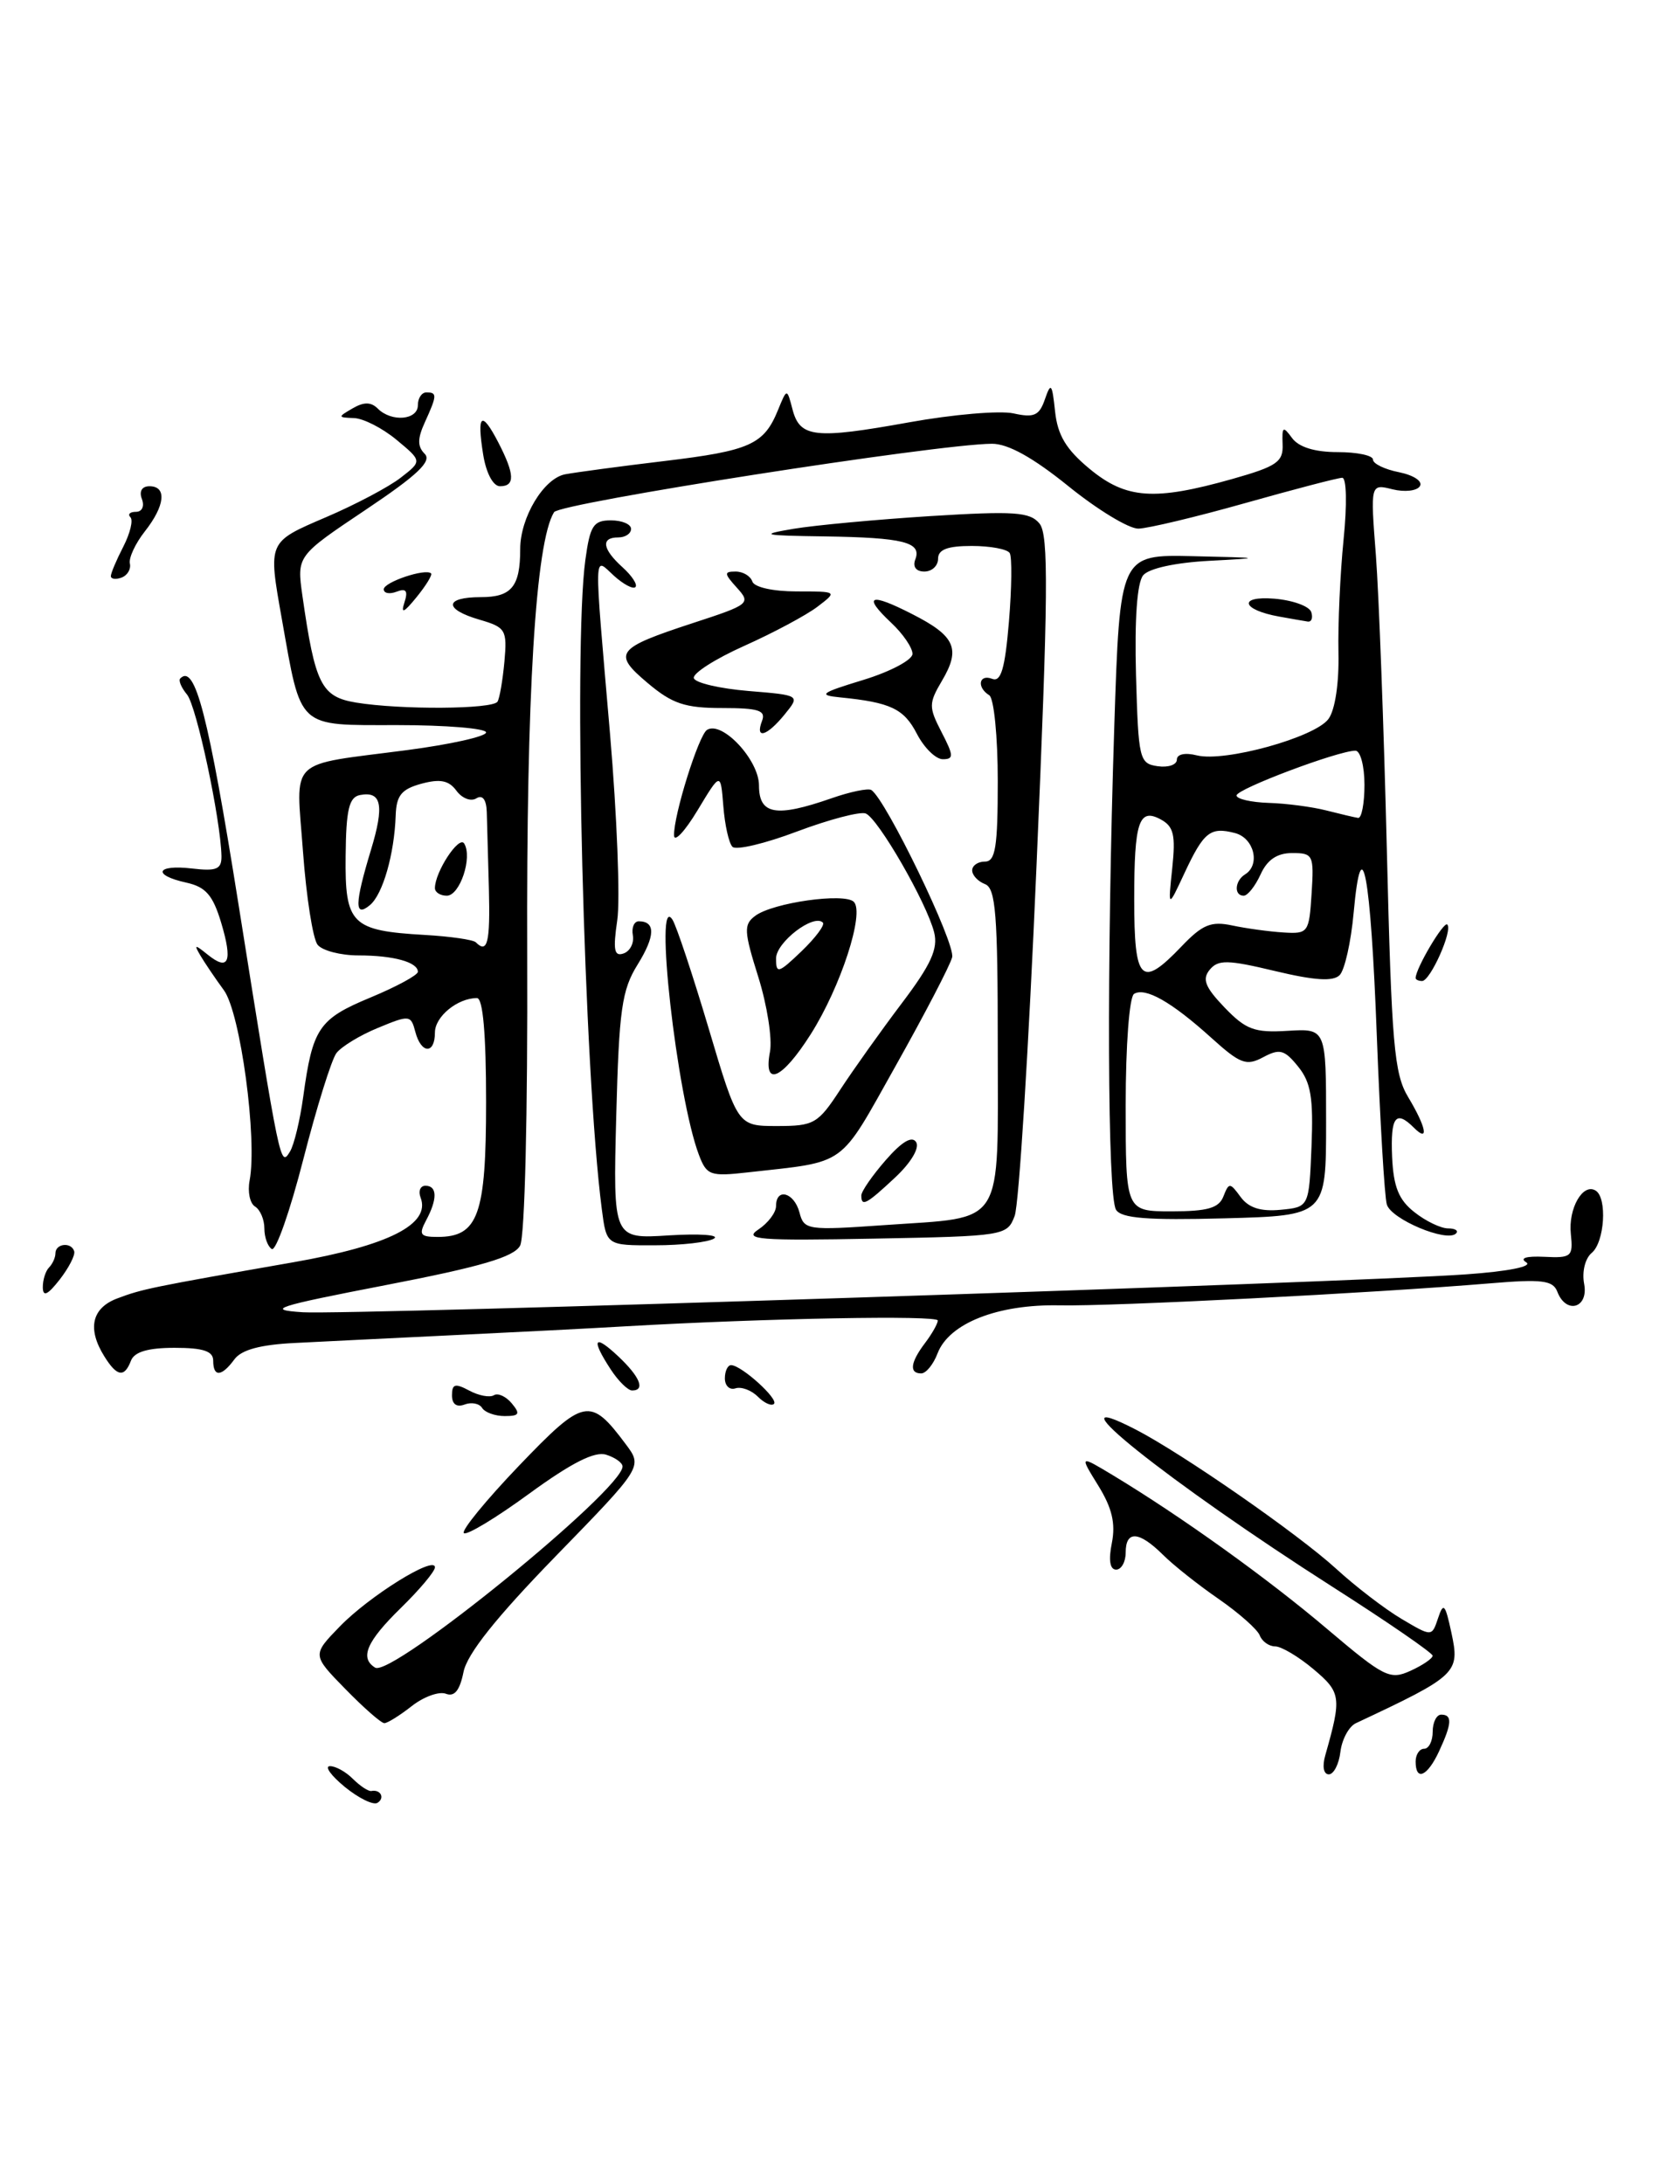 <?xml version="1.0" encoding="UTF-8" standalone="no"?>
<!DOCTYPE svg PUBLIC "-//W3C//DTD SVG 1.1//EN" "http://www.w3.org/Graphics/SVG/1.1/DTD/svg11.dtd" >
<svg xmlns="http://www.w3.org/2000/svg" xmlns:xlink="http://www.w3.org/1999/xlink" version="1.1" viewBox="0 0 197 256">
 <g >
 <path fill="currentColor"
d=" M 40.44 209.48 C 38.82 208.15 38.03 207.06 38.68 207.04 C 39.33 207.02 40.55 207.69 41.39 208.54 C 42.24 209.38 43.21 210.02 43.55 209.95 C 44.63 209.74 45.17 210.78 44.26 211.34 C 43.78 211.64 42.06 210.80 40.44 209.48 Z  M 155.41 205.75 C 157.34 198.96 157.26 198.40 154.02 195.67 C 152.27 194.20 150.25 193.00 149.53 193.00 C 148.81 193.00 147.99 192.42 147.72 191.71 C 147.45 191.01 145.29 189.10 142.93 187.46 C 140.56 185.83 137.60 183.49 136.36 182.25 C 133.55 179.47 132.00 179.38 132.00 182.00 C 132.00 183.10 131.49 184.00 130.88 184.00 C 130.15 184.00 129.97 182.89 130.38 180.87 C 130.83 178.58 130.40 176.77 128.79 174.16 C 126.57 170.57 126.57 170.57 130.54 172.96 C 138.54 177.79 148.68 185.06 155.65 190.98 C 162.31 196.62 162.99 196.96 165.40 195.86 C 166.83 195.21 168.00 194.41 167.99 194.09 C 167.99 193.77 162.70 190.13 156.24 186.01 C 137.08 173.78 122.33 162.00 133.16 167.57 C 138.65 170.40 152.20 179.81 156.67 183.89 C 158.96 185.99 162.42 188.64 164.37 189.79 C 167.90 191.88 167.90 191.88 168.63 189.69 C 169.26 187.79 169.47 188.02 170.19 191.38 C 171.21 196.12 170.91 196.41 159.00 202.00 C 158.18 202.38 157.36 203.89 157.18 205.35 C 157.01 206.81 156.39 208.00 155.82 208.00 C 155.20 208.00 155.03 207.06 155.41 205.75 Z  M 166.00 206.50 C 166.00 205.68 166.45 205.00 167.00 205.00 C 167.55 205.00 168.00 204.10 168.00 203.00 C 168.00 201.90 168.45 201.00 169.00 201.00 C 170.32 201.00 170.26 202.04 168.75 205.29 C 167.38 208.25 166.00 208.85 166.00 206.50 Z  M 40.50 198.00 C 36.60 194.01 36.60 194.01 39.84 190.67 C 43.31 187.09 51.00 182.31 51.00 183.73 C 51.00 184.21 49.20 186.35 47.00 188.50 C 42.99 192.42 42.15 194.36 43.99 195.49 C 45.91 196.68 73.00 174.66 73.00 171.91 C 73.00 171.48 72.14 170.86 71.08 170.53 C 69.74 170.10 67.02 171.48 62.05 175.10 C 58.15 177.95 54.70 180.03 54.39 179.72 C 54.08 179.42 56.99 175.86 60.85 171.83 C 68.50 163.85 69.20 163.71 73.38 169.30 C 75.36 171.95 75.36 171.95 65.16 182.43 C 58.17 189.62 54.77 193.88 54.35 196.01 C 53.91 198.18 53.29 198.94 52.28 198.55 C 51.48 198.25 49.68 198.90 48.28 200.00 C 46.88 201.10 45.43 202.00 45.07 202.00 C 44.70 202.00 42.65 200.20 40.50 198.00 Z  M 56.53 165.04 C 56.20 164.52 55.28 164.34 54.47 164.65 C 53.54 165.00 53.00 164.60 53.00 163.57 C 53.00 162.23 53.37 162.13 55.02 163.01 C 56.13 163.61 57.43 163.85 57.91 163.56 C 58.38 163.26 59.33 163.69 60.01 164.51 C 61.04 165.75 60.90 166.00 59.18 166.00 C 58.05 166.00 56.85 165.57 56.53 165.04 Z  M 88.86 163.72 C 88.10 162.96 86.92 162.53 86.24 162.75 C 85.56 162.98 85.00 162.45 85.00 161.58 C 85.00 160.71 85.34 160.01 85.75 160.03 C 86.99 160.09 91.32 164.01 90.76 164.57 C 90.47 164.86 89.62 164.48 88.86 163.72 Z  M 71.62 160.54 C 69.27 156.95 69.64 156.31 72.50 159.00 C 75.05 161.40 75.70 163.00 74.12 163.00 C 73.63 163.00 72.50 161.89 71.62 160.54 Z  M 12.24 159.01 C 10.21 155.77 10.75 153.34 13.75 152.21 C 16.69 151.10 17.67 150.90 34.40 147.97 C 45.59 146.01 50.52 143.51 49.32 140.39 C 49.03 139.63 49.28 139.00 49.89 139.00 C 51.28 139.00 51.31 140.56 49.96 143.07 C 49.08 144.73 49.27 145.00 51.31 145.00 C 56.08 145.00 57.00 142.44 57.00 129.17 C 57.00 121.22 56.63 117.00 55.93 117.00 C 53.65 117.00 51.00 119.17 51.00 121.04 C 51.00 123.62 49.38 123.56 48.70 120.95 C 48.18 118.98 48.02 118.96 44.33 120.49 C 42.22 121.35 40.03 122.69 39.45 123.45 C 38.88 124.20 37.13 129.80 35.57 135.89 C 34.01 141.98 32.35 146.71 31.87 146.42 C 31.39 146.12 31.00 145.04 31.00 144.00 C 31.00 142.96 30.51 141.81 29.91 141.44 C 29.30 141.07 29.02 139.70 29.27 138.39 C 30.19 133.53 28.20 118.76 26.26 116.09 C 25.22 114.67 23.98 112.83 23.49 112.00 C 22.73 110.70 22.84 110.69 24.33 111.89 C 26.82 113.91 27.31 112.75 25.93 108.15 C 24.96 104.93 24.12 103.97 21.86 103.47 C 17.81 102.58 18.30 101.32 22.50 101.81 C 25.40 102.15 25.99 101.90 25.97 100.36 C 25.88 96.07 23.05 82.77 21.93 81.42 C 21.26 80.61 20.90 79.76 21.14 79.53 C 22.88 77.79 24.42 83.75 27.97 106.03 C 32.88 136.87 32.87 136.83 34.00 135.00 C 34.48 134.23 35.18 131.32 35.56 128.55 C 36.66 120.52 37.38 119.45 43.43 116.94 C 46.49 115.67 49.00 114.31 49.00 113.92 C 49.00 112.79 46.14 112.00 42.04 112.00 C 39.95 112.00 37.79 111.44 37.24 110.75 C 36.69 110.06 35.92 105.16 35.53 99.84 C 34.71 88.64 33.54 89.79 47.75 87.93 C 52.84 87.26 57.00 86.33 57.00 85.86 C 57.00 85.39 52.31 85.00 46.58 85.00 C 34.75 85.00 35.36 85.56 33.05 72.57 C 31.43 63.43 31.37 63.57 38.25 60.62 C 41.69 59.15 45.62 57.07 47.00 55.99 C 49.50 54.05 49.50 54.05 46.50 51.56 C 44.85 50.19 42.60 49.04 41.50 49.01 C 39.59 48.94 39.59 48.89 41.35 47.87 C 42.67 47.10 43.51 47.11 44.30 47.90 C 45.91 49.51 49.00 49.25 49.00 47.50 C 49.00 46.67 49.45 46.00 50.00 46.00 C 51.27 46.00 51.26 46.34 49.83 49.48 C 48.94 51.42 48.94 52.34 49.80 53.20 C 50.67 54.07 48.96 55.69 42.88 59.76 C 34.80 65.17 34.80 65.17 35.46 69.83 C 36.95 80.24 37.67 81.68 41.75 82.36 C 46.99 83.22 57.79 83.15 58.34 82.25 C 58.59 81.84 58.95 79.72 59.15 77.55 C 59.48 73.84 59.30 73.54 56.25 72.65 C 52.01 71.42 52.09 70.00 56.39 70.00 C 59.99 70.00 61.00 68.76 61.00 64.37 C 61.00 60.66 63.75 56.08 66.27 55.60 C 67.50 55.37 72.75 54.66 77.95 54.04 C 87.96 52.84 89.59 52.11 91.24 48.04 C 92.28 45.50 92.28 45.50 92.93 47.99 C 93.80 51.31 95.54 51.50 106.59 49.51 C 111.73 48.58 117.24 48.11 118.84 48.46 C 121.26 49.00 121.87 48.72 122.53 46.80 C 123.23 44.77 123.37 44.94 123.72 48.23 C 124.02 51.04 125.02 52.69 127.79 54.98 C 132.06 58.50 135.36 58.73 144.50 56.15 C 149.73 54.67 150.49 54.15 150.40 52.08 C 150.32 49.99 150.45 49.90 151.51 51.35 C 152.30 52.42 154.17 53.00 156.86 53.00 C 159.14 53.00 161.00 53.39 161.00 53.88 C 161.00 54.36 162.38 55.03 164.07 55.36 C 165.78 55.71 166.86 56.43 166.50 56.99 C 166.16 57.55 164.71 57.71 163.29 57.36 C 160.69 56.71 160.69 56.71 161.34 65.10 C 161.69 69.72 162.27 85.20 162.62 99.50 C 163.18 122.44 163.47 125.87 165.13 128.62 C 167.25 132.15 167.60 134.00 165.80 132.20 C 163.67 130.07 163.04 130.91 163.24 135.60 C 163.40 139.13 164.01 140.65 165.86 142.10 C 167.18 143.15 168.96 144.00 169.80 144.00 C 170.64 144.00 171.06 144.27 170.73 144.60 C 169.66 145.67 163.11 142.92 162.62 141.19 C 162.35 140.26 161.83 131.40 161.45 121.50 C 160.73 102.37 159.67 96.71 158.73 107.01 C 158.42 110.43 157.68 113.72 157.09 114.31 C 156.32 115.08 154.16 114.94 149.51 113.83 C 143.96 112.50 142.85 112.48 141.86 113.67 C 140.94 114.78 141.30 115.71 143.59 118.10 C 146.10 120.71 147.10 121.08 151.00 120.84 C 155.50 120.57 155.50 120.57 155.50 131.53 C 155.50 142.50 155.50 142.50 143.60 142.82 C 134.56 143.06 131.50 142.82 130.87 141.82 C 129.86 140.23 129.76 113.05 130.66 85.25 C 131.32 65.00 131.32 65.00 139.91 65.20 C 148.07 65.38 148.16 65.41 141.84 65.74 C 137.84 65.95 134.72 66.63 134.05 67.44 C 133.34 68.30 133.03 72.55 133.21 79.15 C 133.49 89.02 133.60 89.51 135.75 89.82 C 136.99 90.00 138.00 89.65 138.00 89.05 C 138.00 88.41 138.96 88.20 140.35 88.55 C 143.61 89.37 154.20 86.44 155.78 84.28 C 156.56 83.22 157.03 80.06 156.95 76.50 C 156.88 73.20 157.15 67.24 157.55 63.25 C 157.97 59.11 157.90 56.00 157.39 56.01 C 156.90 56.01 151.78 57.35 146.00 58.98 C 140.22 60.61 134.59 61.95 133.49 61.97 C 132.38 61.99 128.69 59.75 125.29 57.00 C 121.12 53.63 118.20 52.01 116.31 52.02 C 109.86 52.06 65.64 58.97 64.97 60.04 C 62.80 63.55 61.71 81.51 61.82 111.88 C 61.89 130.55 61.54 145.00 60.99 146.02 C 60.28 147.35 56.41 148.49 45.27 150.64 C 32.25 153.16 31.09 153.54 35.50 153.83 C 40.90 154.18 158.07 150.37 171.89 149.39 C 176.86 149.04 179.75 148.46 178.97 147.98 C 178.16 147.48 178.96 147.23 181.08 147.33 C 184.27 147.49 184.48 147.31 184.20 144.66 C 183.88 141.67 185.61 138.64 187.11 139.57 C 188.49 140.42 188.16 145.63 186.64 146.88 C 185.87 147.53 185.49 149.09 185.76 150.51 C 186.30 153.35 183.64 154.12 182.61 151.41 C 182.10 150.09 180.81 149.93 174.75 150.44 C 160.98 151.59 130.48 153.15 124.26 153.02 C 116.99 152.87 111.29 155.12 109.94 158.65 C 109.45 159.94 108.59 161.00 108.02 161.00 C 106.59 161.00 106.75 159.71 108.47 157.44 C 109.28 156.37 109.95 155.19 109.97 154.80 C 110.00 154.16 89.92 154.53 73.50 155.47 C 69.65 155.70 60.65 156.16 53.50 156.50 C 46.35 156.85 37.84 157.26 34.59 157.43 C 30.52 157.63 28.30 158.23 27.48 159.36 C 25.98 161.40 25.00 161.46 25.00 159.50 C 25.00 158.39 23.83 158.00 20.47 158.00 C 17.36 158.00 15.76 158.47 15.36 159.50 C 14.59 161.52 13.72 161.39 12.24 159.01 Z  M 143.46 140.25 C 144.11 138.60 144.22 138.60 145.48 140.32 C 146.42 141.59 147.82 142.04 150.16 141.82 C 153.50 141.50 153.50 141.50 153.79 134.41 C 154.02 128.70 153.72 126.88 152.22 125.03 C 150.62 123.05 150.06 122.90 148.13 123.93 C 146.15 124.99 145.44 124.73 142.03 121.65 C 137.38 117.45 134.30 115.70 132.98 116.51 C 132.43 116.86 132.00 122.52 132.00 129.56 C 132.00 142.00 132.00 142.00 137.39 142.00 C 141.60 142.00 142.93 141.62 143.46 140.25 Z  M 138.56 110.93 C 141.00 108.38 142.01 107.96 144.50 108.49 C 146.15 108.84 148.85 109.21 150.50 109.31 C 153.40 109.49 153.51 109.34 153.80 104.75 C 154.09 100.23 153.98 100.00 151.53 100.00 C 149.76 100.00 148.60 100.78 147.82 102.50 C 147.19 103.88 146.30 105.00 145.84 105.00 C 144.67 105.00 144.79 103.25 146.00 102.50 C 147.82 101.38 147.06 98.25 144.83 97.66 C 141.92 96.90 141.16 97.51 138.89 102.36 C 136.96 106.50 136.96 106.50 137.46 101.77 C 137.87 97.86 137.63 96.87 136.08 96.04 C 133.55 94.69 133.00 96.35 133.00 105.42 C 133.00 115.12 133.80 115.91 138.56 110.93 Z  M 57.33 104.25 C 57.23 100.54 57.12 96.46 57.08 95.19 C 57.03 93.71 56.58 93.14 55.85 93.59 C 55.21 93.99 54.17 93.58 53.52 92.69 C 52.63 91.48 51.61 91.28 49.42 91.87 C 47.08 92.51 46.48 93.24 46.40 95.58 C 46.24 100.14 44.89 104.84 43.38 106.10 C 41.55 107.62 41.58 105.97 43.50 99.63 C 45.09 94.40 44.75 92.71 42.21 93.20 C 40.93 93.45 40.58 94.90 40.53 100.34 C 40.44 108.35 41.19 109.10 49.82 109.60 C 52.80 109.77 55.49 110.16 55.79 110.46 C 57.16 111.83 57.49 110.53 57.33 104.25 Z  M 160.00 92.00 C 160.00 89.80 159.52 88.00 158.94 88.00 C 156.93 88.00 145.00 92.49 145.00 93.25 C 145.00 93.66 146.69 94.05 148.75 94.12 C 150.81 94.18 153.85 94.58 155.50 95.00 C 157.15 95.42 158.84 95.82 159.25 95.88 C 159.66 95.95 160.00 94.20 160.00 92.00 Z  M 5.02 150.92 C 5.01 150.05 5.34 149.00 5.75 148.58 C 6.16 148.17 6.50 147.42 6.50 146.92 C 6.50 145.77 8.36 145.56 8.70 146.68 C 8.84 147.13 8.07 148.62 7.00 150.00 C 5.59 151.80 5.04 152.06 5.02 150.92 Z  M 70.57 141.75 C 68.48 125.71 67.21 76.01 68.64 65.64 C 69.19 61.61 69.58 61.00 71.64 61.00 C 72.94 61.00 74.00 61.45 74.00 62.00 C 74.00 62.55 73.33 63.00 72.50 63.00 C 70.43 63.00 70.62 64.35 73.01 66.51 C 74.11 67.50 74.79 68.55 74.51 68.82 C 74.24 69.10 73.11 68.50 72.01 67.51 C 69.58 65.31 69.62 63.76 71.53 86.00 C 72.35 95.62 72.74 105.47 72.38 107.88 C 71.87 111.36 72.02 112.16 73.12 111.77 C 73.88 111.51 74.37 110.55 74.21 109.65 C 74.04 108.74 74.36 108.00 74.90 108.00 C 76.89 108.00 76.84 109.73 74.77 113.07 C 72.91 116.06 72.59 118.34 72.26 130.87 C 71.89 145.24 71.89 145.24 78.42 144.82 C 82.02 144.60 84.40 144.76 83.73 145.19 C 83.05 145.62 79.94 145.98 76.81 145.98 C 71.12 146.00 71.12 146.00 70.57 141.75 Z  M 88.93 144.13 C 90.07 143.37 91.00 142.14 91.00 141.38 C 91.00 139.19 93.13 139.78 93.75 142.14 C 94.28 144.19 94.67 144.25 103.77 143.61 C 117.98 142.61 117.00 144.16 117.00 122.57 C 117.00 107.18 116.76 104.12 115.50 103.64 C 114.67 103.32 114.00 102.60 114.00 102.03 C 114.00 101.46 114.67 101.00 115.50 101.00 C 116.73 101.00 117.00 99.28 117.00 91.56 C 117.00 86.34 116.55 81.84 116.00 81.50 C 114.50 80.57 114.79 78.98 116.35 79.58 C 117.38 79.98 117.85 78.37 118.31 72.88 C 118.64 68.91 118.68 65.29 118.40 64.83 C 118.11 64.37 116.11 64.00 113.94 64.00 C 111.10 64.00 110.00 64.42 110.00 65.50 C 110.00 66.33 109.28 67.00 108.39 67.00 C 107.42 67.00 107.00 66.44 107.33 65.58 C 108.11 63.56 105.95 63.02 96.67 62.88 C 89.36 62.78 88.98 62.68 93.05 61.99 C 95.56 61.57 102.78 60.90 109.09 60.50 C 118.93 59.89 120.77 60.01 121.89 61.37 C 122.98 62.68 122.92 69.65 121.54 101.57 C 120.63 122.81 119.48 141.25 118.98 142.54 C 118.10 144.86 117.83 144.91 102.47 145.20 C 88.97 145.46 87.14 145.31 88.93 144.13 Z  M 101.00 140.14 C 101.00 139.66 102.29 137.80 103.86 136.00 C 105.76 133.82 106.95 133.12 107.43 133.89 C 107.85 134.57 106.82 136.30 104.97 138.03 C 101.58 141.20 101.00 141.50 101.00 140.14 Z  M 81.96 135.39 C 79.36 128.56 76.64 104.31 78.86 107.82 C 79.32 108.54 81.23 114.28 83.10 120.56 C 86.50 132.00 86.50 132.00 91.12 132.00 C 95.45 132.00 95.91 131.74 98.52 127.75 C 100.05 125.41 103.29 120.86 105.73 117.63 C 109.18 113.07 110.02 111.22 109.54 109.30 C 108.67 105.83 102.96 95.92 101.51 95.36 C 100.85 95.11 97.23 96.06 93.47 97.47 C 89.72 98.89 86.30 99.70 85.89 99.27 C 85.47 98.85 84.99 96.70 84.82 94.50 C 84.50 90.50 84.50 90.50 81.79 95.00 C 80.30 97.47 79.06 98.79 79.04 97.93 C 78.98 95.58 81.93 86.16 82.91 85.56 C 84.68 84.46 89.00 89.09 89.00 92.07 C 89.00 95.50 90.98 95.85 97.50 93.58 C 99.70 92.81 101.80 92.38 102.17 92.61 C 103.85 93.65 112.07 110.63 111.65 112.22 C 111.40 113.19 108.41 118.92 105.02 124.96 C 98.28 136.96 99.46 136.11 87.72 137.43 C 83.28 137.93 82.87 137.79 81.96 135.39 Z  M 90.29 123.28 C 90.57 121.78 89.96 117.85 88.92 114.53 C 87.23 109.15 87.19 108.38 88.56 107.36 C 90.63 105.81 99.03 104.63 100.12 105.72 C 101.41 107.01 98.58 115.70 95.06 121.25 C 91.68 126.57 89.48 127.51 90.29 123.28 Z  M 96.49 108.15 C 95.41 107.08 91.00 110.46 91.00 112.36 C 91.00 114.19 91.27 114.11 93.99 111.51 C 95.63 109.93 96.76 108.42 96.49 108.15 Z  M 166.00 114.65 C 166.00 113.53 169.30 107.96 169.71 108.38 C 170.38 109.05 167.72 115.00 166.76 115.00 C 166.34 115.00 166.00 114.84 166.00 114.65 Z  M 107.51 86.01 C 105.99 83.08 104.44 82.34 98.50 81.75 C 95.88 81.49 96.22 81.23 101.25 79.70 C 104.41 78.73 107.00 77.36 107.00 76.65 C 107.00 75.93 105.88 74.29 104.50 73.00 C 101.11 69.81 101.99 69.44 106.95 71.98 C 112.01 74.55 112.68 76.04 110.47 79.78 C 108.89 82.46 108.89 82.88 110.41 85.83 C 111.84 88.59 111.86 89.00 110.55 89.00 C 109.73 89.00 108.36 87.66 107.51 86.01 Z  M 89.36 84.50 C 89.83 83.28 88.94 83.00 84.68 83.00 C 80.33 83.00 78.83 82.50 75.96 80.08 C 71.78 76.56 72.21 76.00 81.31 73.02 C 87.90 70.87 88.07 70.73 86.41 68.90 C 84.90 67.23 84.88 67.00 86.26 67.00 C 87.13 67.00 88.01 67.53 88.22 68.17 C 88.45 68.84 90.64 69.33 93.41 69.33 C 98.21 69.33 98.21 69.33 95.85 71.13 C 94.56 72.11 90.70 74.18 87.28 75.71 C 83.86 77.24 81.19 78.95 81.36 79.50 C 81.52 80.05 84.40 80.72 87.75 81.00 C 93.84 81.50 93.84 81.50 92.01 83.75 C 89.92 86.32 88.51 86.72 89.36 84.50 Z  M 150.00 72.28 C 145.59 71.49 145.14 69.84 149.42 70.18 C 151.58 70.36 153.53 71.06 153.76 71.75 C 153.98 72.44 153.79 72.94 153.33 72.86 C 152.88 72.79 151.38 72.53 150.00 72.28 Z  M 47.42 70.64 C 47.87 69.26 47.63 68.93 46.51 69.36 C 45.68 69.68 45.00 69.55 45.00 69.08 C 45.00 68.24 49.92 66.59 50.55 67.22 C 50.72 67.39 49.95 68.65 48.84 70.01 C 47.36 71.83 46.98 72.00 47.42 70.64 Z  M 13.00 67.53 C 13.00 67.19 13.66 65.63 14.46 64.08 C 15.26 62.52 15.64 60.97 15.29 60.63 C 14.95 60.28 15.24 60.00 15.94 60.00 C 16.66 60.00 16.96 59.35 16.64 58.50 C 16.29 57.59 16.64 57.00 17.53 57.00 C 19.59 57.00 19.36 59.28 16.98 62.30 C 15.87 63.71 15.08 65.41 15.23 66.06 C 15.38 66.71 14.94 67.46 14.25 67.71 C 13.56 67.96 13.00 67.88 13.00 67.53 Z  M 56.66 53.30 C 55.89 48.53 56.46 48.06 58.43 51.86 C 60.36 55.60 60.42 57.00 58.63 57.00 C 57.83 57.00 57.01 55.47 56.66 53.30 Z  M 51.00 104.11 C 51.00 102.22 53.82 97.91 54.43 98.88 C 55.43 100.50 53.93 105.00 52.39 105.00 C 51.63 105.00 51.00 104.60 51.00 104.11 Z "/>
</g>
</svg>